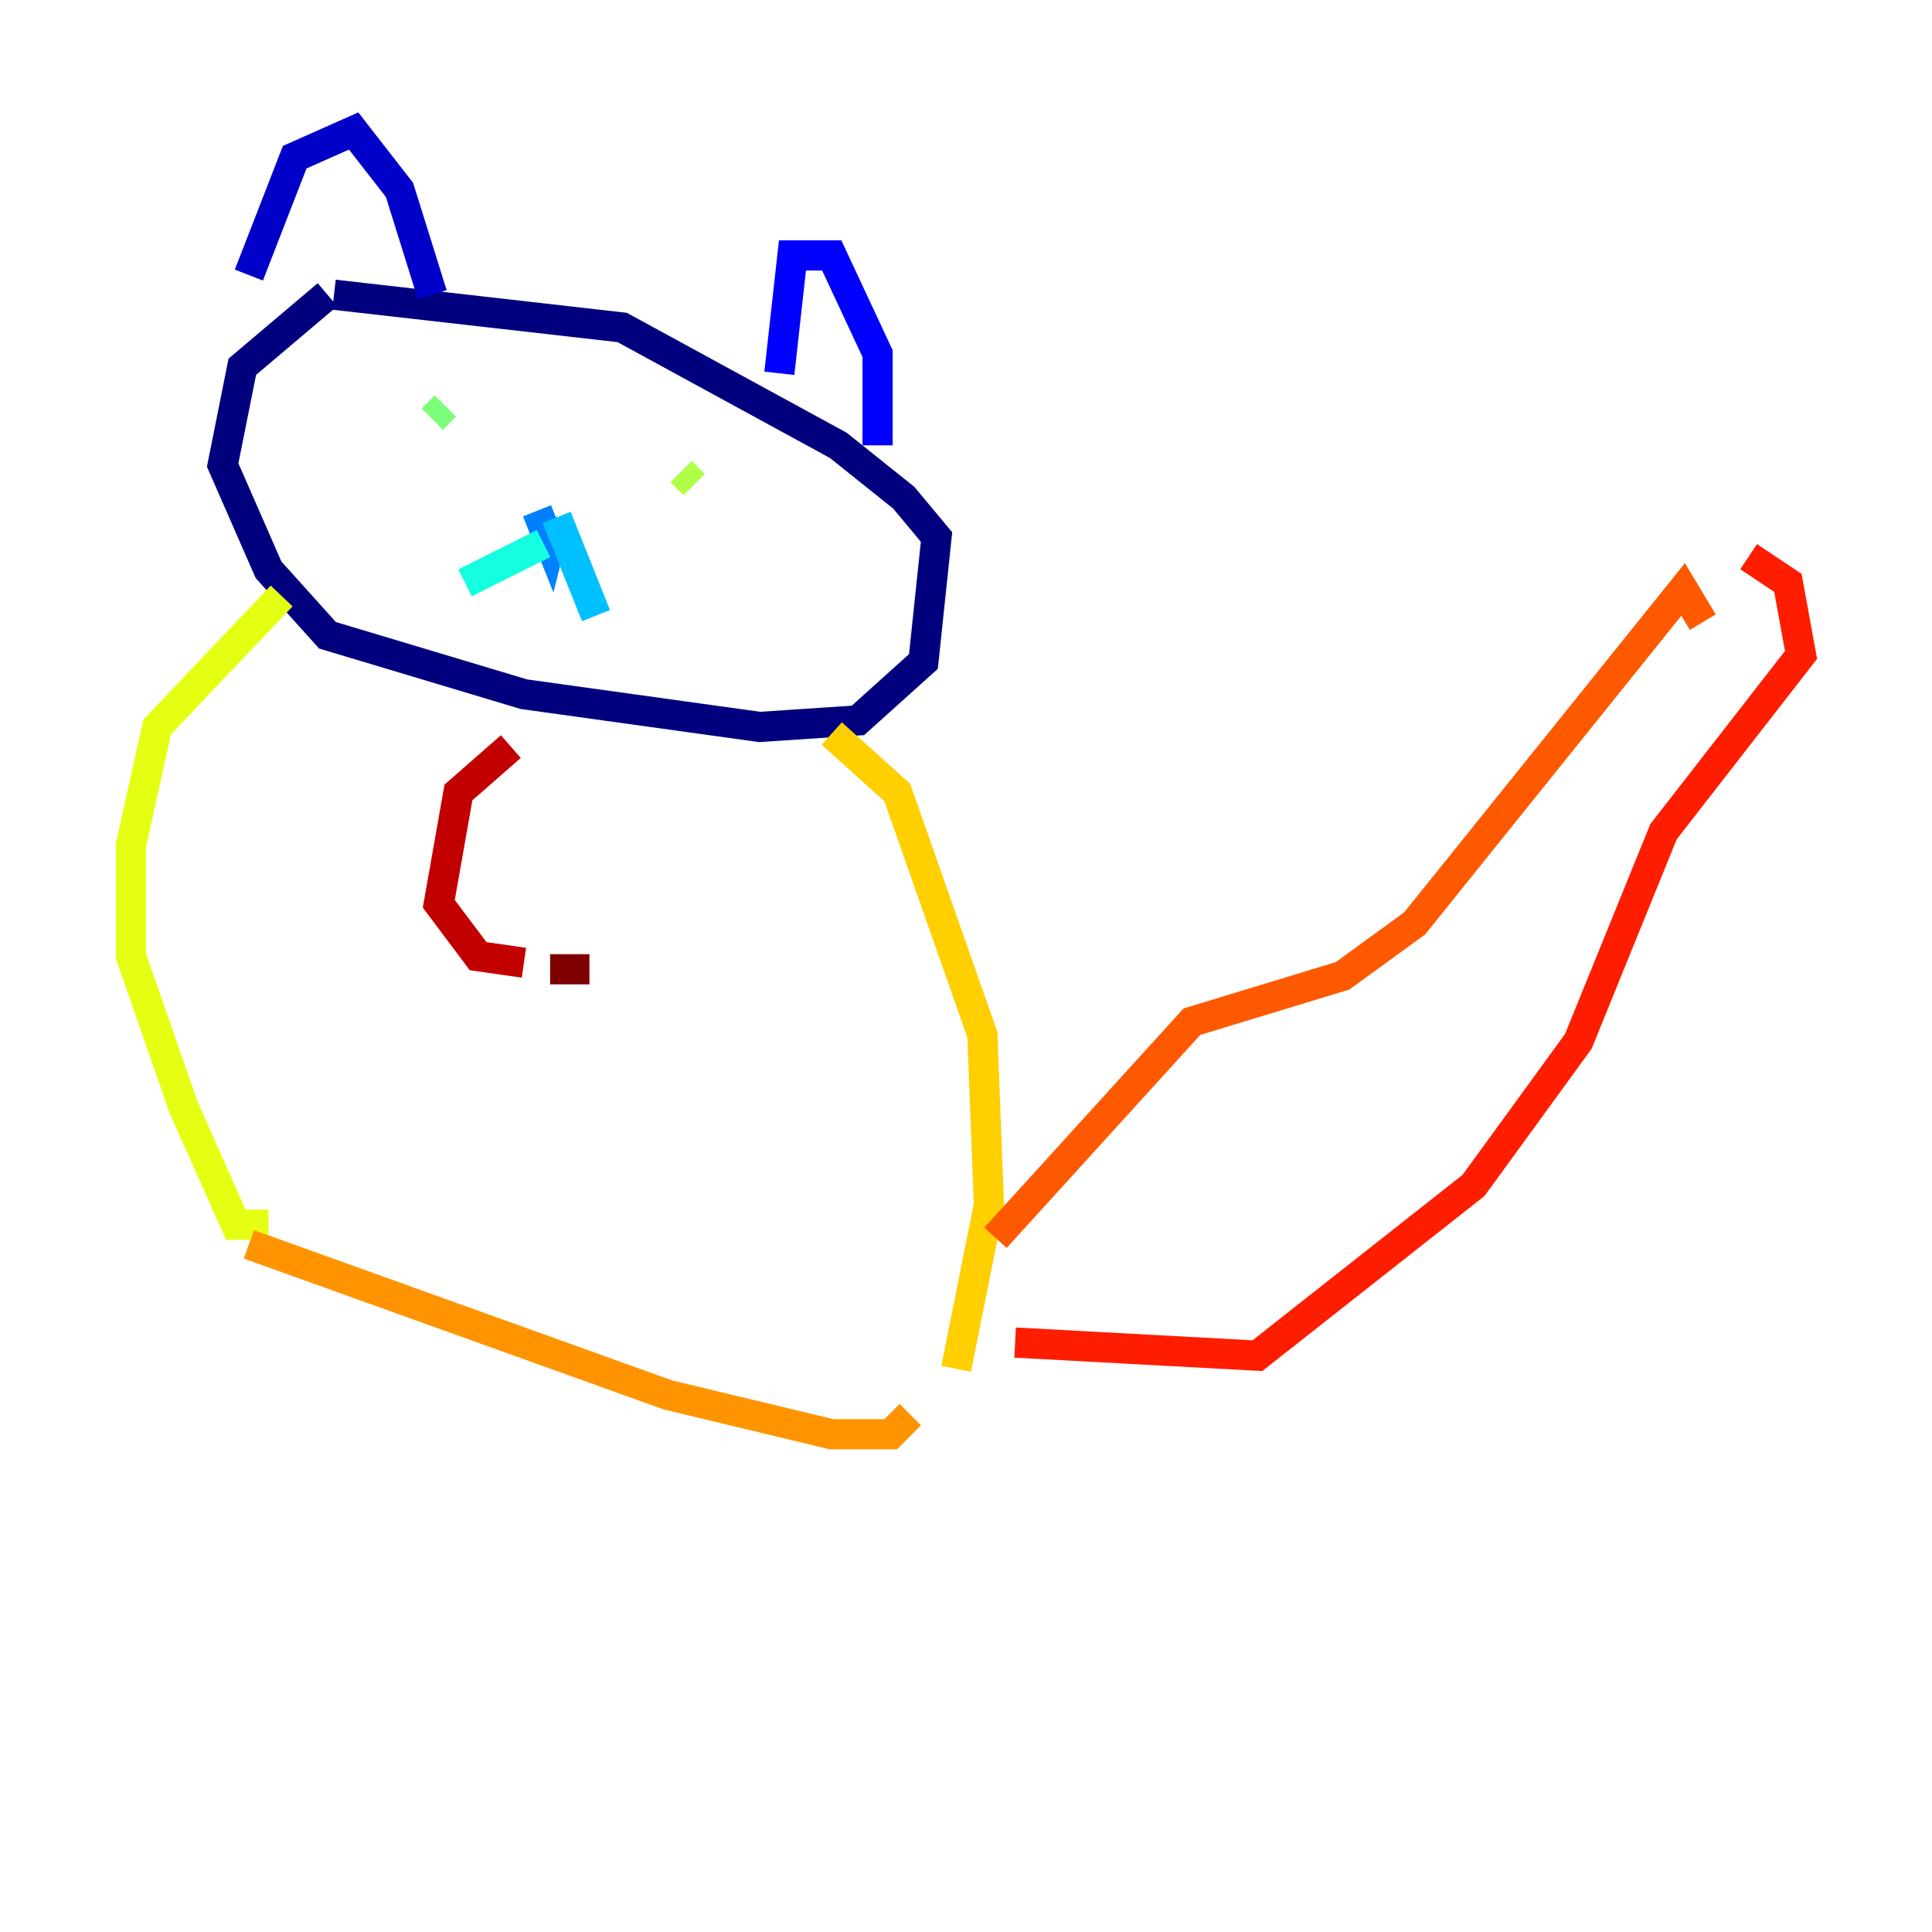 <?xml version="1.0" encoding="utf-8" ?>
<svg baseProfile="tiny" height="128" version="1.2" viewBox="0,0,128,128" width="128" xmlns="http://www.w3.org/2000/svg" xmlns:ev="http://www.w3.org/2001/xml-events" xmlns:xlink="http://www.w3.org/1999/xlink"><defs /><polyline fill="none" points="21.695,19.525 16.054,24.298 14.752,30.807 17.79,37.749 21.695,42.088 34.712,45.993 50.332,48.163 56.841,47.729 61.18,43.824 62.047,35.58 59.878,32.976 55.539,29.505 41.22,21.695 22.129,19.525" stroke="#00007f" stroke-width="2" /><polyline fill="none" points="16.488,18.224 19.525,10.414 23.43,8.678 26.468,12.583 28.637,19.525" stroke="#0000c8" stroke-width="2" /><polyline fill="none" points="51.634,24.732 52.502,16.922 55.105,16.922 58.142,23.43 58.142,29.505" stroke="#0000ff" stroke-width="2" /><polyline fill="none" points="33.844,33.41 33.844,33.41" stroke="#0040ff" stroke-width="2" /><polyline fill="none" points="35.58,33.844 36.447,36.014 36.881,34.278" stroke="#0080ff" stroke-width="2" /><polyline fill="none" points="36.881,34.278 39.485,40.786" stroke="#00c0ff" stroke-width="2" /><polyline fill="none" points="36.014,36.014 30.807,38.617" stroke="#15ffe1" stroke-width="2" /><polyline fill="none" points="28.637,26.902 28.637,26.902" stroke="#49ffad" stroke-width="2" /><polyline fill="none" points="28.637,27.77 29.505,26.902" stroke="#7cff79" stroke-width="2" /><polyline fill="none" points="45.993,32.108 45.125,31.241" stroke="#b0ff46" stroke-width="2" /><polyline fill="none" points="18.658,39.485 10.414,48.163 8.678,55.973 8.678,63.349 12.149,73.329 15.62,81.139 17.79,81.139" stroke="#e4ff12" stroke-width="2" /><polyline fill="none" points="55.105,48.597 59.444,52.502 65.085,68.556 65.519,79.837 63.349,90.685" stroke="#ffcf00" stroke-width="2" /><polyline fill="none" points="16.488,82.441 44.258,92.42 55.105,95.024 59.01,95.024 60.312,93.722" stroke="#ff9400" stroke-width="2" /><polyline fill="none" points="65.953,82.007 78.969,67.688 88.949,64.651 93.722,61.18 111.512,39.051 112.814,41.22" stroke="#ff5900" stroke-width="2" /><polyline fill="none" points="67.254,88.949 83.308,89.817 97.627,78.536 104.57,68.99 110.21,55.105 119.322,43.39 118.454,38.617 115.851,36.881" stroke="#ff1d00" stroke-width="2" /><polyline fill="none" points="33.844,49.464 30.373,52.502 29.071,59.878 31.675,63.349 34.712,63.783" stroke="#c30000" stroke-width="2" /><polyline fill="none" points="36.447,64.217 39.051,64.217" stroke="#7f0000" stroke-width="2" /></svg>